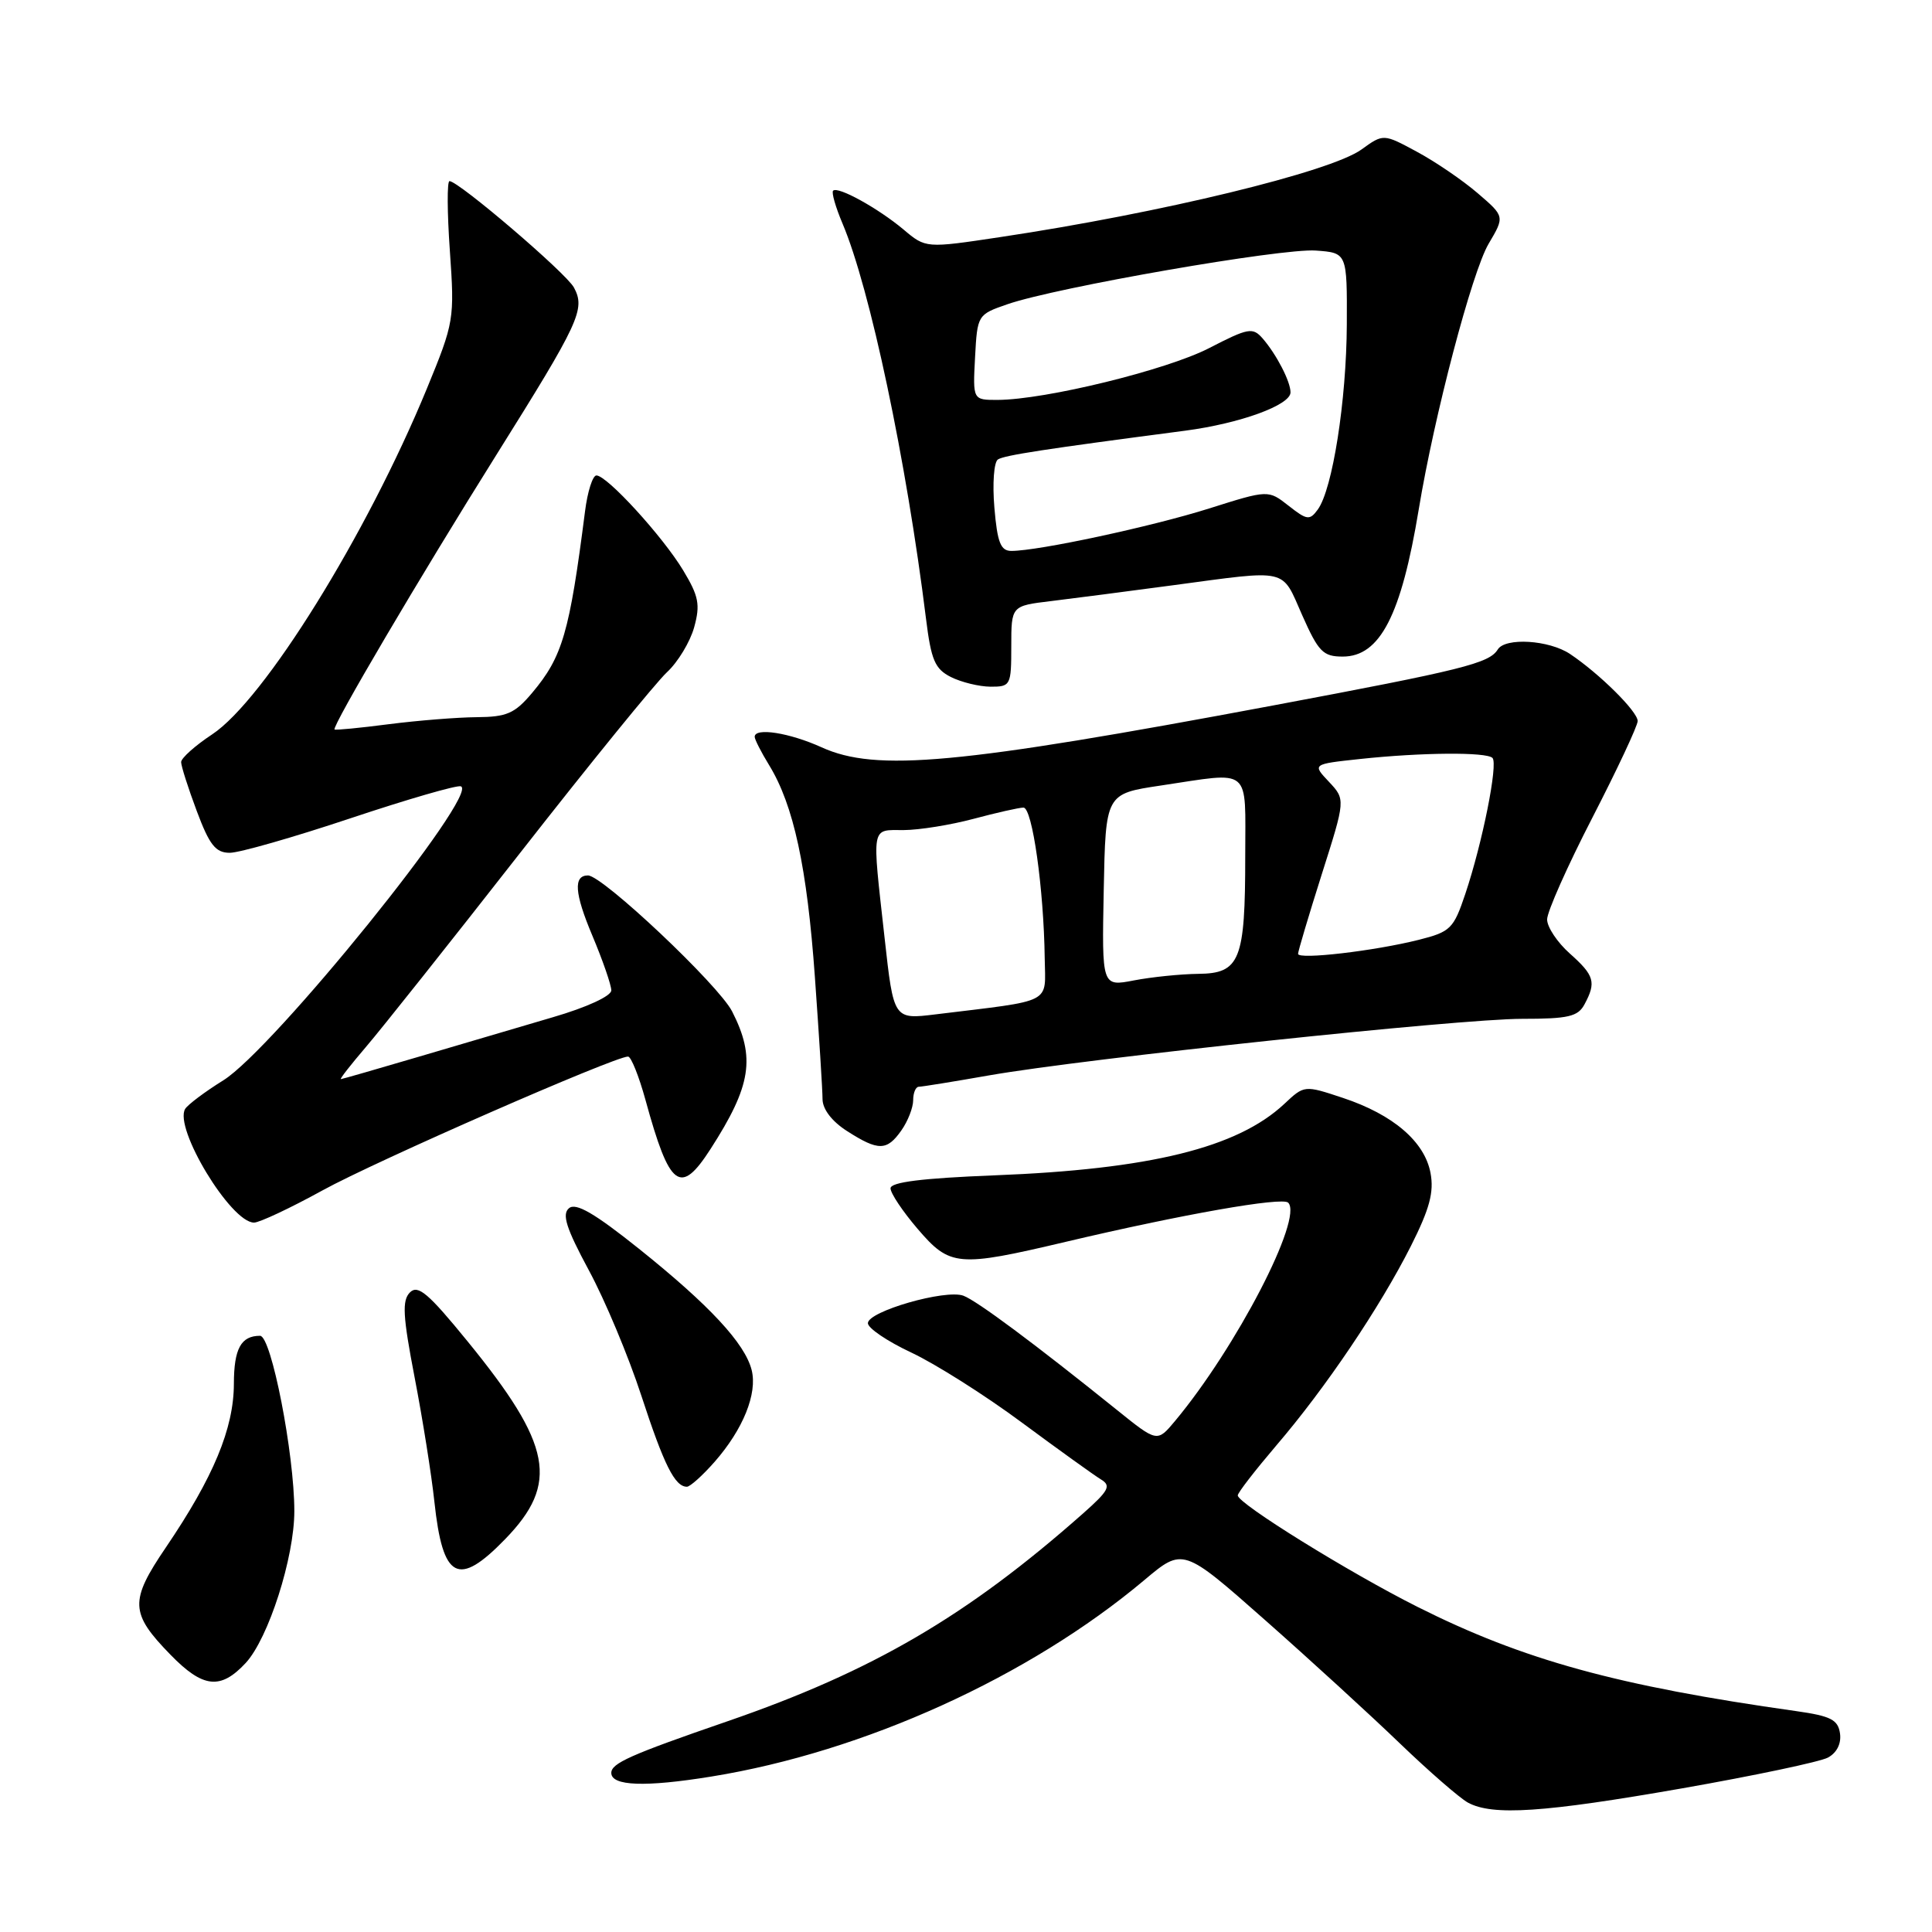 <?xml version="1.0" encoding="UTF-8" standalone="no"?>
<!DOCTYPE svg PUBLIC "-//W3C//DTD SVG 1.1//EN" "http://www.w3.org/Graphics/SVG/1.1/DTD/svg11.dtd" >
<svg xmlns="http://www.w3.org/2000/svg" xmlns:xlink="http://www.w3.org/1999/xlink" version="1.1" viewBox="0 0 256 256">
 <g >
 <path fill="currentColor"
d=" M 222.92 236.96 C 232.48 235.28 241.16 233.45 242.21 232.89 C 243.39 232.25 244.00 231.04 243.81 229.69 C 243.55 227.87 242.59 227.38 238.00 226.73 C 214.27 223.38 201.85 219.96 187.85 212.93 C 178.80 208.39 163.99 199.21 164.01 198.15 C 164.01 197.79 166.32 194.82 169.12 191.53 C 175.65 183.91 182.83 173.26 186.95 165.11 C 189.43 160.18 190.03 157.97 189.55 155.42 C 188.77 151.27 184.60 147.69 177.95 145.48 C 172.83 143.78 172.83 143.78 170.17 146.28 C 163.95 152.09 152.38 154.94 131.75 155.74 C 122.15 156.12 118.00 156.64 118.00 157.46 C 118.00 158.11 119.61 160.52 121.58 162.82 C 125.88 167.84 126.89 167.93 141.17 164.56 C 156.62 160.91 169.91 158.57 170.69 159.36 C 172.72 161.39 163.79 178.60 155.68 188.31 C 153.33 191.12 153.33 191.12 147.98 186.81 C 137.12 178.07 129.45 172.36 127.66 171.69 C 125.30 170.80 115.00 173.76 115.00 175.33 C 115.00 175.99 117.59 177.74 120.75 179.22 C 123.91 180.70 130.50 184.86 135.38 188.48 C 140.26 192.09 144.99 195.49 145.88 196.03 C 147.27 196.87 146.93 197.51 143.50 200.55 C 128.15 214.13 115.63 221.45 96.36 228.09 C 83.51 232.52 81.00 233.64 81.00 234.92 C 81.00 236.66 85.48 236.83 94.27 235.40 C 114.48 232.13 136.36 222.20 151.63 209.37 C 156.75 205.06 156.75 205.06 167.63 214.67 C 173.61 219.95 181.65 227.31 185.50 231.02 C 189.35 234.72 193.40 238.24 194.50 238.85 C 197.76 240.63 204.54 240.18 222.92 236.96 Z  M 32.56 220.35 C 35.57 217.09 39.00 206.39 39.00 200.23 C 39.00 192.63 35.95 177.00 34.46 177.00 C 31.93 177.00 31.00 178.71 30.99 183.36 C 30.98 189.27 28.29 195.74 21.98 205.04 C 17.15 212.15 17.22 213.75 22.58 219.25 C 26.90 223.69 29.22 223.94 32.56 220.35 Z  M 66.93 203.95 C 74.12 196.55 73.15 191.46 61.95 177.73 C 56.76 171.36 55.38 170.19 54.32 171.25 C 53.26 172.32 53.37 174.35 54.94 182.52 C 56.00 188.01 57.18 195.43 57.56 199.00 C 58.67 209.30 60.70 210.37 66.93 203.95 Z  M 94.69 193.70 C 98.47 189.39 100.38 184.66 99.60 181.54 C 98.71 178.01 94.01 172.95 84.68 165.48 C 78.78 160.76 76.31 159.33 75.40 160.09 C 74.43 160.89 75.02 162.74 78.02 168.31 C 80.16 172.26 83.29 179.75 84.98 184.93 C 87.98 194.11 89.42 197.00 91.02 197.00 C 91.44 197.00 93.10 195.51 94.69 193.70 Z  M 42.74 157.73 C 49.72 153.88 81.44 139.99 83.22 140.00 C 83.62 140.00 84.66 142.59 85.53 145.75 C 88.73 157.42 90.14 158.48 94.15 152.25 C 99.55 143.86 100.14 140.15 97.01 134.02 C 95.22 130.51 79.84 116.00 77.91 116.00 C 75.96 116.00 76.12 118.35 78.47 123.93 C 79.86 127.23 81.00 130.52 81.00 131.23 C 81.00 131.98 77.75 133.48 73.25 134.79 C 68.99 136.04 61.00 138.39 55.50 140.02 C 50.00 141.64 45.35 142.98 45.17 142.99 C 44.98 142.99 46.47 141.09 48.47 138.75 C 50.48 136.41 59.68 124.83 68.93 113.00 C 78.18 101.17 86.93 90.41 88.38 89.07 C 89.82 87.74 91.44 85.06 91.98 83.12 C 92.81 80.11 92.59 79.00 90.51 75.55 C 87.78 71.04 80.43 63.00 79.03 63.00 C 78.53 63.00 77.85 65.14 77.52 67.75 C 75.46 83.84 74.54 87.02 70.51 91.81 C 68.21 94.54 67.16 95.00 63.16 95.03 C 60.60 95.05 55.36 95.47 51.52 95.96 C 47.67 96.46 44.44 96.77 44.33 96.66 C 43.95 96.28 55.65 76.42 65.73 60.34 C 76.81 42.65 77.59 40.97 76.05 38.10 C 75.03 36.19 60.77 24.00 59.56 24.00 C 59.23 24.00 59.25 28.16 59.61 33.25 C 60.24 42.31 60.18 42.69 56.56 51.50 C 48.59 70.86 35.00 92.75 28.11 97.31 C 25.85 98.80 24.00 100.46 24.00 100.98 C 24.00 101.50 24.93 104.42 26.07 107.46 C 27.76 111.98 28.57 113.00 30.45 113.00 C 31.72 113.00 38.91 110.94 46.43 108.43 C 53.95 105.92 60.53 104.01 61.06 104.19 C 63.66 105.05 36.23 139.01 29.59 143.15 C 27.17 144.65 24.90 146.36 24.54 146.93 C 22.99 149.44 30.59 162.00 33.66 162.00 C 34.38 162.00 38.47 160.08 42.74 157.73 Z  M 119.44 149.78 C 120.30 148.56 121.00 146.76 121.00 145.78 C 121.00 144.80 121.34 144.00 121.75 144.00 C 122.16 144.00 126.36 143.32 131.08 142.49 C 143.91 140.25 193.36 135.00 201.67 135.00 C 207.82 135.00 209.09 134.71 209.96 133.07 C 211.53 130.15 211.27 129.25 208.00 126.34 C 206.35 124.87 205.00 122.84 205.00 121.83 C 205.00 120.81 207.70 114.74 211.00 108.34 C 214.30 101.93 217.00 96.17 217.00 95.54 C 217.00 94.28 211.93 89.26 208.03 86.65 C 205.25 84.80 199.46 84.44 198.46 86.06 C 197.33 87.89 193.85 88.76 168.63 93.49 C 126.90 101.31 116.10 102.31 108.86 99.02 C 104.60 97.09 100.00 96.37 100.00 97.63 C 100.00 97.98 100.86 99.67 101.91 101.38 C 105.16 106.68 106.94 114.92 107.98 129.50 C 108.53 137.20 108.99 144.47 108.99 145.65 C 109.00 146.98 110.24 148.60 112.25 149.88 C 116.39 152.53 117.52 152.52 119.44 149.78 Z  M 134.00 85.64 C 134.00 80.28 134.00 80.28 139.25 79.65 C 142.14 79.30 149.45 78.35 155.50 77.54 C 170.88 75.48 169.77 75.22 172.54 81.50 C 174.70 86.37 175.31 87.00 177.92 87.00 C 182.85 87.00 185.67 81.55 187.99 67.50 C 190.04 55.07 195.05 36.03 197.25 32.30 C 199.39 28.68 199.39 28.68 195.79 25.59 C 193.81 23.89 190.19 21.42 187.75 20.11 C 183.31 17.71 183.31 17.71 180.40 19.81 C 176.30 22.77 153.86 28.22 132.51 31.42 C 122.67 32.90 122.67 32.90 119.72 30.41 C 116.35 27.59 111.02 24.64 110.39 25.27 C 110.16 25.50 110.72 27.45 111.63 29.60 C 115.28 38.19 120.10 61.00 122.70 81.98 C 123.38 87.47 123.88 88.64 126.00 89.71 C 127.38 90.40 129.74 90.98 131.25 90.99 C 133.91 91.00 134.00 90.82 134.00 85.64 Z  M 117.21 124.25 C 115.53 109.15 115.37 110.00 119.75 109.99 C 121.81 109.98 125.97 109.31 129.00 108.50 C 132.03 107.69 135.00 107.02 135.61 107.01 C 136.79 107.00 138.31 117.78 138.43 126.98 C 138.51 133.12 139.75 132.48 123.96 134.41 C 118.41 135.09 118.41 135.09 117.21 124.25 Z  M 146.25 117.96 C 146.50 105.18 146.50 105.18 153.79 104.09 C 165.98 102.27 165.00 101.45 165.00 113.43 C 165.00 127.26 164.31 128.99 158.77 129.04 C 156.42 129.07 152.59 129.46 150.25 129.91 C 146.00 130.73 146.00 130.73 146.25 117.96 Z  M 172.00 126.39 C 172.00 126.05 173.41 121.31 175.14 115.85 C 178.29 105.94 178.29 105.94 176.09 103.59 C 173.88 101.25 173.88 101.25 180.22 100.57 C 188.34 99.70 196.96 99.63 197.76 100.43 C 198.53 101.19 196.43 111.69 194.16 118.45 C 192.61 123.07 192.20 123.47 188.00 124.53 C 182.12 126.01 172.00 127.19 172.00 126.39 Z  M 131.76 67.25 C 131.49 64.08 131.70 61.22 132.23 60.88 C 133.11 60.32 138.32 59.52 157.03 57.07 C 164.32 56.11 171.00 53.68 171.00 51.99 C 171.00 50.55 169.14 46.96 167.31 44.85 C 165.99 43.34 165.42 43.44 160.19 46.14 C 154.54 49.04 138.53 52.96 132.20 52.99 C 128.90 53.00 128.90 53.00 129.20 47.35 C 129.50 41.73 129.53 41.68 133.50 40.31 C 139.97 38.07 169.84 32.87 174.35 33.20 C 178.50 33.50 178.50 33.50 178.46 43.00 C 178.41 53.09 176.57 64.84 174.61 67.52 C 173.54 68.98 173.18 68.93 170.74 67.01 C 168.05 64.90 168.05 64.90 160.20 67.38 C 152.59 69.78 137.60 73.00 134.01 73.00 C 132.59 73.00 132.15 71.89 131.76 67.25 Z "/>
</g>
</svg>